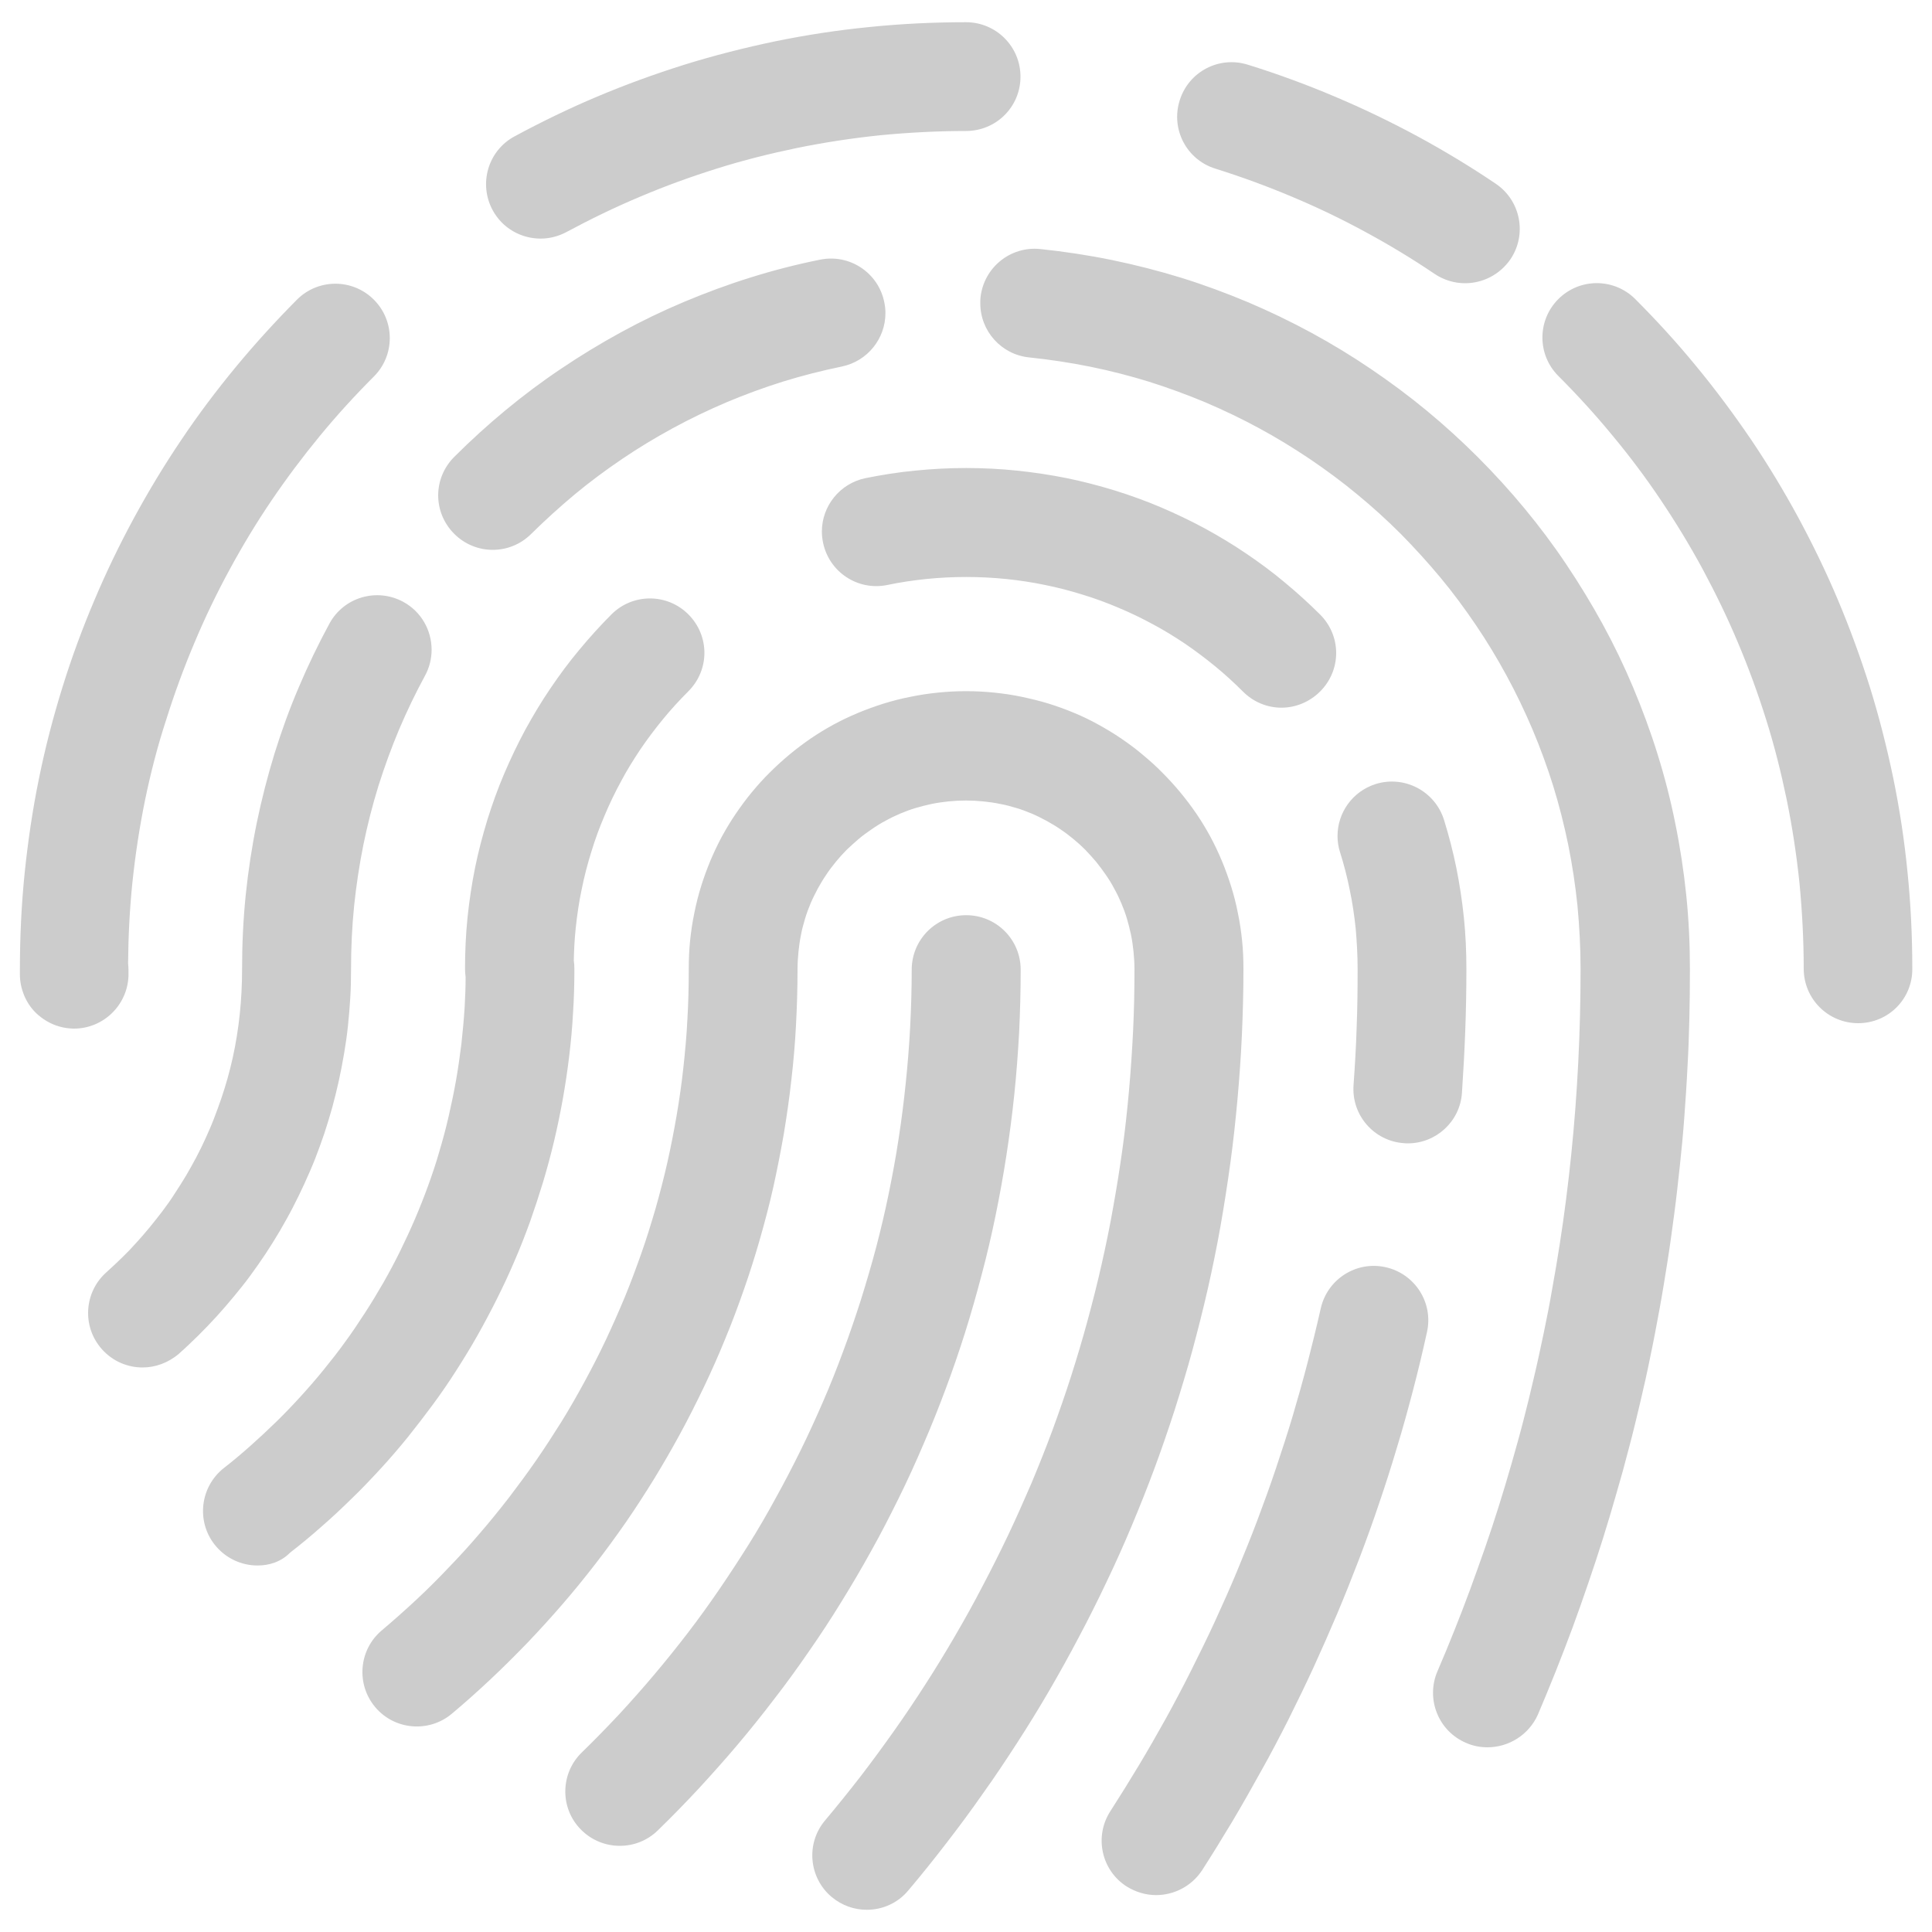 <?xml version="1.0" encoding="utf-8"?>
<!-- Svg Vector Icons : http://www.onlinewebfonts.com/icon -->
<!DOCTYPE svg PUBLIC "-//W3C//DTD SVG 1.1//EN" "http://www.w3.org/Graphics/SVG/1.1/DTD/svg11.dtd">
<svg version="1.1" xmlns="http://www.w3.org/2000/svg" xmlns:xlink="http://www.w3.org/1999/xlink" x="0px" y="0px" viewBox="0 0 1000 1000" enable-background="new 0 0 1000 1000" xml:space="preserve">
<g fill="#CCCCCC"><path d="M448.6,988.5c-6.4,0-12.8-2.2-18.1-6.6c-11.9-10-13.5-27.8-3.4-39.7c6.2-7.4,12.4-15.1,18.3-22.7c5.9-7.7,11.7-15.6,17.3-23.5c5.6-7.9,11.1-16.1,16.3-24.2c5.3-8.2,10.4-16.6,15.3-25c4.9-8.4,9.7-17,14.2-25.7c4.6-8.7,9-17.5,13.2-26.3c4.2-8.8,8.2-17.9,12.1-26.9c3.8-9.1,7.5-18.3,10.9-27.5c3.4-9.3,6.7-18.7,9.7-28.1c3-9.4,5.9-19.1,8.5-28.7c2.6-9.6,5.1-19.4,7.3-29.2c2.2-9.8,4.3-19.8,6-29.7c1.8-9.9,3.4-20.1,4.8-30.1c1.4-10.1,2.5-20.4,3.4-30.5c0.9-10.2,1.6-20.6,2.1-30.9c0.5-10.4,0.7-20.9,0.7-31.3c0-0.1,0-0.1,0-0.2s0-0.1,0-0.2c0-3-0.2-6-0.5-9c-0.3-2.9-0.7-5.8-1.3-8.7c-0.6-2.8-1.3-5.6-2.1-8.3c-0.8-2.7-1.8-5.4-2.9-8c-1.1-2.6-2.3-5.1-3.7-7.6c-1.3-2.5-2.8-4.9-4.4-7.2c-1.6-2.3-3.3-4.6-5-6.7c-1.8-2.1-3.7-4.2-5.6-6.2c-2-2-4.1-3.9-6.2-5.6c-2.2-1.8-4.4-3.5-6.7-5c-2.3-1.6-4.7-3-7.2-4.4c-2.5-1.3-5-2.6-7.6-3.7c-2.6-1.1-5.3-2.1-8-2.9c-2.7-0.8-5.5-1.6-8.4-2.1c-2.8-0.6-5.8-1-8.7-1.3c-5.9-0.6-12-0.6-17.9,0c-2.9,0.3-5.8,0.7-8.7,1.3c-2.8,0.6-5.6,1.3-8.3,2.1c-2.7,0.8-5.4,1.8-8,2.9c-2.6,1.1-5.1,2.3-7.6,3.7c-2.5,1.3-4.9,2.8-7.2,4.4c-2.3,1.6-4.6,3.2-6.7,5c-2.1,1.8-4.2,3.7-6.2,5.6c-2,2-3.9,4.1-5.6,6.2c-1.8,2.2-3.5,4.4-5,6.7c-1.6,2.3-3,4.7-4.4,7.2c-1.3,2.5-2.6,5-3.7,7.6c-1.1,2.6-2.1,5.3-2.9,8c-0.8,2.7-1.6,5.5-2.1,8.3c-0.6,2.9-1,5.8-1.3,8.7c-0.3,3-0.5,6-0.5,9c0,0.1,0,0.2,0,0.2c0,0.1,0,0.1,0,0.2c0,9.6-0.3,19.2-0.8,28.8c-0.5,9.4-1.3,19-2.4,28.3c-1,9.3-2.4,18.7-3.9,27.9c-1.6,9.1-3.4,18.3-5.4,27.4c-2,9-4.4,18-6.9,26.8c-2.5,8.8-5.3,17.6-8.3,26.2c-3,8.6-6.2,17.2-9.7,25.6c-3.4,8.4-7.1,16.7-11,24.9c-3.9,8.1-8,16.3-12.3,24.2c-4.3,7.9-8.8,15.7-13.5,23.4c-4.7,7.6-9.6,15.2-14.7,22.6c-5.1,7.3-10.4,14.6-15.9,21.7c-5.5,7.1-11.2,14.1-17,20.8c-5.8,6.7-11.9,13.4-18,19.8c-6.2,6.4-12.6,12.8-19.1,18.9c-6.5,6.1-13.2,12.1-20,17.8c-11.9,10-29.7,8.5-39.7-3.4c-10-11.9-8.5-29.7,3.4-39.7c6-5.1,12-10.4,17.8-15.8c5.8-5.4,11.5-11.1,16.9-16.8c5.5-5.7,10.9-11.6,16-17.6c5.2-6,10.2-12.2,15.1-18.5c4.8-6.3,9.6-12.8,14.1-19.3c4.5-6.5,8.9-13.3,13.1-20c4.2-6.8,8.2-13.8,12-20.8c3.8-7,7.5-14.2,10.9-21.4c3.4-7.2,6.7-14.7,9.8-22.1c3.1-7.5,5.9-15.1,8.6-22.7c2.7-7.6,5.1-15.5,7.4-23.3c2.2-7.8,4.3-15.8,6.1-23.8c1.8-8,3.4-16.2,4.8-24.3c1.4-8.2,2.6-16.5,3.5-24.8c0.9-8.3,1.7-16.8,2.1-25.2c0.5-8.5,0.7-17.1,0.7-25.6c0-0.1,0-0.2,0-0.2c0-0.1,0-0.1,0-0.2c0-4.9,0.2-9.8,0.7-14.7c0.5-4.8,1.2-9.6,2.2-14.3c0.9-4.6,2.1-9.3,3.5-13.8c1.4-4.5,3-8.9,4.8-13.2c1.8-4.3,3.8-8.5,6-12.6c2.2-4,4.6-8,7.2-11.8c2.6-3.8,5.3-7.5,8.3-11.1c2.9-3.5,6-7,9.3-10.2c3.2-3.2,6.7-6.4,10.2-9.3c3.5-2.9,7.2-5.7,11-8.3c3.8-2.6,7.8-5,11.8-7.2c4.1-2.2,8.3-4.2,12.6-6c4.3-1.8,8.8-3.4,13.2-4.8c4.5-1.4,9.1-2.6,13.8-3.5c4.7-1,9.5-1.7,14.3-2.2c9.7-1,19.6-1,29.3,0c4.8,0.5,9.6,1.2,14.3,2.2c4.6,1,9.3,2.1,13.8,3.5c4.5,1.4,8.9,3,13.2,4.8c4.3,1.8,8.5,3.8,12.6,6.1c4,2.2,8,4.6,11.8,7.2c3.8,2.6,7.5,5.3,11,8.3c3.5,2.9,7,6,10.2,9.3c3.2,3.2,6.4,6.7,9.3,10.2c2.9,3.5,5.7,7.2,8.3,11c2.6,3.8,5,7.8,7.2,11.8c2.2,4.1,4.2,8.3,6,12.6c1.8,4.3,3.4,8.8,4.8,13.2c1.4,4.5,2.6,9.1,3.5,13.8c1,4.7,1.7,9.5,2.2,14.3c0.5,4.8,0.7,9.8,0.7,14.7c0,0.1,0,0.2,0,0.2c0,0.1,0,0.1,0,0.2c0,11.3-0.3,22.6-0.8,33.8c-0.5,11.1-1.3,22.4-2.3,33.5c-1,11-2.2,22.1-3.7,33c-1.5,10.9-3.2,21.8-5.1,32.6c-1.9,10.7-4.1,21.5-6.5,32.1c-2.4,10.5-5.1,21.2-7.9,31.6c-2.8,10.4-6,20.8-9.2,31c-3.3,10.2-6.8,20.4-10.5,30.4c-3.7,10-7.7,20-11.8,29.8c-4.1,9.8-8.5,19.6-13.1,29.2c-4.5,9.5-9.3,19.1-14.3,28.5c-4.9,9.3-10.1,18.7-15.4,27.8c-5.3,9.1-10.9,18.2-16.6,27c-5.7,8.8-11.6,17.7-17.7,26.2c-6,8.6-12.3,17.1-18.7,25.4c-6.4,8.3-13,16.6-19.8,24.6C464.7,985.1,456.7,988.5,448.6,988.5z M598.4,980.9c-5.2,0-10.5-1.5-15.3-4.5c-13.1-8.4-16.8-25.9-8.4-38.9c5-7.8,10-15.8,14.8-23.8c4.8-8,9.5-16.2,14-24.3c4.5-8.2,8.9-16.5,13.1-24.9c4.2-8.4,8.4-16.9,12.3-25.4c3.9-8.5,7.8-17.2,11.4-25.9c3.6-8.7,7.2-17.5,10.5-26.3c3.3-8.8,6.6-17.8,9.6-26.8c3-9,6-18.1,8.7-27.2c2.7-9.1,5.3-18.4,7.7-27.6c2.4-9.3,4.7-18.7,6.8-28c3.4-15.2,18.4-24.8,33.6-21.4c15.2,3.4,24.8,18.4,21.4,33.6c-2.2,10-4.6,20.1-7.2,30c-2.6,9.9-5.3,19.8-8.3,29.6c-2.9,9.7-6,19.5-9.3,29.1c-3.2,9.6-6.7,19.2-10.3,28.7c-3.6,9.4-7.4,18.9-11.3,28.2c-3.9,9.2-8,18.5-12.2,27.7c-4.2,9.1-8.6,18.2-13.1,27.2c-4.5,8.9-9.2,17.9-14.1,26.6c-4.8,8.7-9.8,17.5-14.9,26.1c-5.1,8.5-10.4,17.1-15.8,25.5C616.7,976.3,607.7,980.9,598.4,980.9z M320.8,955.4c-7.3,0-14.6-2.8-20.2-8.5c-10.9-11.1-10.6-29,0.5-39.8c6.6-6.4,13-13,19.3-19.7c6.2-6.7,12.4-13.7,18.3-20.7c5.9-7,11.7-14.2,17.3-21.5c5.6-7.3,11-14.8,16.2-22.4c5.2-7.6,10.3-15.4,15.2-23.2c4.9-7.8,9.6-15.9,14-24c4.5-8.1,8.8-16.4,12.9-24.7c4.1-8.3,8-16.9,11.7-25.4c3.7-8.5,7.2-17.3,10.4-26c3.3-8.8,6.3-17.7,9.2-26.7c2.8-9,5.5-18.1,7.9-27.2c2.4-9.2,4.6-18.5,6.5-27.8c1.9-9.3,3.7-18.9,5.1-28.3c1.5-9.5,2.7-19.2,3.7-28.8c1-9.7,1.8-19.5,2.3-29.2c0.5-9.8,0.8-19.8,0.8-29.6c0-15.6,12.6-28.2,28.2-28.2c15.6,0,28.2,12.6,28.2,28.2c0,10.8-0.3,21.8-0.8,32.5c-0.6,10.7-1.4,21.5-2.5,32.1c-1.1,10.6-2.5,21.2-4.1,31.6c-1.6,10.4-3.5,20.8-5.6,31.1c-2.1,10.2-4.5,20.5-7.2,30.6c-2.6,10-5.5,20.1-8.6,30c-3.1,9.8-6.5,19.7-10.1,29.3c-3.6,9.6-7.4,19.2-11.5,28.6c-4,9.4-8.3,18.8-12.8,27.9c-4.5,9.1-9.2,18.3-14.2,27.2c-4.9,8.9-10.1,17.7-15.4,26.3c-5.3,8.6-10.9,17.2-16.7,25.5c-5.7,8.3-11.7,16.6-17.9,24.6c-6.1,8-12.5,16-19,23.7c-6.5,7.7-13.3,15.3-20.1,22.7c-6.9,7.4-14,14.7-21.2,21.7C335,952.8,327.9,955.4,320.8,955.4z M769.9,904.4c-3.7,0-7.5-0.7-11.1-2.3c-14.3-6.1-20.9-22.7-14.8-37c3-6.9,5.9-14,8.7-21c2.8-7,5.6-14.2,8.2-21.3c2.6-7.1,5.2-14.4,7.7-21.5c2.5-7.2,4.9-14.5,7.2-21.8c2.3-7.3,4.5-14.7,6.6-22c2.1-7.4,4.2-14.8,6.1-22.2c1.9-7.4,3.8-15,5.5-22.5c1.8-7.5,3.4-15.2,5-22.7c1.6-7.6,3.1-15.3,4.4-22.9c1.4-7.7,2.7-15.4,3.9-23.1c1.2-7.7,2.3-15.5,3.3-23.3c1-7.8,1.9-15.7,2.7-23.5c0.8-7.8,1.5-15.8,2.1-23.6c0.6-7.9,1.1-15.9,1.5-23.8c0.4-7.9,0.7-16,0.9-24c0.2-8,0.3-16.1,0.3-24.1c0-0.1,0-0.1,0-0.2s0-0.1,0-0.2c0-10.9-0.6-21.8-1.6-32.6c-1.1-10.6-2.7-21.2-4.8-31.6c-2.1-10.2-4.7-20.5-7.8-30.5c-3.1-9.9-6.7-19.7-10.7-29.2c-4-9.4-8.5-18.8-13.4-27.8c-4.9-9-10.2-17.8-15.9-26.2c-5.7-8.4-11.8-16.7-18.3-24.5c-6.5-7.8-13.4-15.4-20.5-22.6c-7.2-7.2-14.8-14.1-22.6-20.5c-7.8-6.5-16.1-12.6-24.5-18.3c-8.5-5.7-17.3-11.1-26.2-15.9c-9-4.9-18.4-9.4-27.8-13.4c-9.5-4-19.4-7.6-29.2-10.7c-10-3.1-20.2-5.7-30.5-7.8c-10.4-2.1-21-3.7-31.6-4.8c-14.5-1.5-25.3-13.7-25.3-28c0-1,0-1.9,0.1-2.9c1.6-15.5,15.4-26.8,30.9-25.2c12.5,1.3,25,3.2,37.2,5.7c12.1,2.5,24.2,5.6,35.9,9.2c11.6,3.6,23.2,7.9,34.4,12.6c11.1,4.7,22.1,10,32.8,15.8c10.5,5.7,20.9,12,30.9,18.8c9.9,6.7,19.6,13.9,28.8,21.5c9.2,7.6,18.1,15.7,26.6,24.2c8.4,8.4,16.6,17.4,24.2,26.6c7.6,9.2,14.9,18.9,21.5,28.8c6.7,10,13,20.3,18.8,30.9c5.8,10.6,11.1,21.6,15.8,32.8c4.7,11.2,9,22.8,12.6,34.4c3.7,11.8,6.8,23.9,9.2,35.9c2.5,12.2,4.4,24.7,5.7,37.2c1.3,12.6,1.9,25.5,1.9,38.3c0,0.1,0,0.2,0,0.2c0,0.1,0,0.1,0,0.2c0,8.5-0.1,17.1-0.3,25.6c-0.2,8.4-0.5,17-1,25.4c-0.4,8.4-1,16.9-1.6,25.2c-0.6,8.3-1.4,16.8-2.3,25.1c-0.9,8.3-1.8,16.6-2.9,24.9c-1.1,8.2-2.2,16.5-3.5,24.7c-1.3,8.1-2.6,16.4-4.1,24.5c-1.5,8.1-3,16.3-4.7,24.3c-1.6,8-3.4,16.1-5.3,24.1c-1.9,8-3.8,16-5.9,23.8c-2,7.8-4.2,15.8-6.5,23.6c-2.2,7.8-4.6,15.7-7,23.4c-2.4,7.7-5,15.5-7.6,23.1c-2.6,7.6-5.3,15.3-8.1,22.9c-2.8,7.5-5.7,15.1-8.7,22.6c-3,7.5-6.1,15-9.2,22.3C791.3,898,780.9,904.4,769.9,904.4z M133.3,810.3c-8.3,0-16.6-3.7-22.2-10.8c-9.6-12.2-7.5-29.9,4.7-39.6c4.8-3.7,9.5-7.7,14-11.7c4.5-4,9-8.2,13.3-12.4c4.3-4.2,8.6-8.7,12.6-13.1c4.1-4.5,8.1-9.1,11.9-13.8c3.8-4.7,7.6-9.5,11.1-14.4c3.6-4.9,7-10,10.3-15.1c3.3-5.1,6.5-10.4,9.5-15.6c3-5.3,5.9-10.7,8.6-16.2c2.7-5.5,5.3-11.1,7.7-16.7c2.4-5.6,4.7-11.4,6.8-17.2c2.1-5.8,4.1-11.7,5.8-17.7c1.8-6,3.4-12,4.8-18.1c1.4-6.1,2.7-12.3,3.8-18.5c1.1-6.2,2-12.6,2.8-18.9c0.7-6.4,1.3-12.8,1.7-19.2c0.3-5.2,0.5-10.4,0.5-15.6c-0.2-1.4-0.3-2.9-0.3-4.4c0-8.8,0.4-17.7,1.3-26.5c0.9-8.6,2.2-17.3,3.9-25.7c1.7-8.4,3.9-16.7,6.4-24.9c2.5-8,5.4-16.1,8.7-23.8c3.3-7.7,6.9-15.3,10.9-22.7c4-7.3,8.3-14.5,13-21.4c4.6-6.8,9.6-13.6,14.9-19.9c5.3-6.4,10.9-12.6,16.7-18.4c11-11,28.8-11,39.8,0c5.5,5.5,8.3,12.7,8.3,19.9s-2.8,14.4-8.3,19.9c-4.6,4.6-9,9.4-13.1,14.4c-4.1,5-8.1,10.3-11.7,15.6c-3.6,5.4-7.1,11-10.1,16.7c-3.1,5.7-6,11.7-8.5,17.7c-2.6,6.1-4.9,12.3-6.8,18.6c-2,6.4-3.7,12.9-5,19.4c-1.4,6.6-2.4,13.4-3.1,20.1c-0.6,5.6-0.9,11.3-1,16.9c0.2,1.4,0.3,2.8,0.3,4.3c0,7.6-0.2,15.3-0.7,22.8c-0.4,7.5-1.1,15.1-2,22.5c-0.9,7.4-2,14.8-3.3,22.1c-1.3,7.2-2.8,14.5-4.5,21.7c-1.7,7.1-3.6,14.2-5.7,21.2c-2.1,6.9-4.4,13.9-6.8,20.7c-2.5,6.8-5.1,13.6-8,20.2c-2.8,6.6-5.9,13.2-9.1,19.6c-3.2,6.4-6.6,12.8-10.1,19c-3.5,6.2-7.3,12.4-11.1,18.3c-3.8,6-7.9,11.9-12.1,17.6c-4.2,5.7-8.6,11.4-13,16.9c-4.5,5.5-9.1,10.9-13.9,16.1c-4.8,5.2-9.7,10.4-14.8,15.3c-5.1,5-10.3,9.9-15.6,14.5c-5.3,4.7-10.8,9.3-16.4,13.6C145.5,808.4,139.4,810.3,133.3,810.3z M73.8,707.8c-7.8,0-15.5-3.2-21.1-9.5c-10.3-11.6-9.3-29.4,2.4-39.8c2.7-2.4,5.3-4.9,7.9-7.4c2.6-2.5,5.1-5.1,7.5-7.8c2.4-2.6,4.8-5.4,7.1-8.2c2.3-2.8,4.5-5.6,6.7-8.5c2.2-2.9,4.3-5.9,6.2-8.9c2-3,3.9-6.1,5.8-9.2c1.8-3.1,3.6-6.3,5.3-9.5c1.7-3.2,3.3-6.5,4.8-9.8c1.5-3.3,3-6.7,4.3-10.1c1.3-3.4,2.6-6.9,3.8-10.4c1.2-3.5,2.3-7.1,3.3-10.6c1-3.6,1.9-7.2,2.7-10.8c0.8-3.6,1.5-7.4,2.1-11.1c0.6-3.7,1.1-7.5,1.5-11.3c0.4-3.8,0.7-7.6,0.9-11.5c0.2-3.8,0.3-7.8,0.3-11.6c0-0.1,0-0.1,0-0.2c0-0.1,0-0.1,0-0.2c0-12.8,0.6-25.6,1.9-38.3c1.3-12.5,3.2-25,5.7-37.2c2.5-12.1,5.6-24.2,9.2-35.9c3.6-11.6,7.8-23.2,12.6-34.4c4.7-11.1,10-22.1,15.8-32.8c7.4-13.7,24.5-18.7,38.2-11.3c9.4,5.1,14.7,14.8,14.7,24.8c0,4.5-1.1,9.2-3.4,13.4c-4.9,9-9.4,18.4-13.4,27.8c-4,9.5-7.6,19.4-10.7,29.2c-3.1,10-5.7,20.2-7.8,30.5c-2.1,10.4-3.7,21-4.8,31.6c-1.1,10.8-1.6,21.7-1.6,32.6c0,0.1,0,0.2,0,0.2c0,0.1,0,0.1,0,0.2c0,4.9-0.1,9.8-0.4,14.7c-0.3,4.8-0.7,9.7-1.2,14.5c-0.5,4.8-1.2,9.6-2,14.3c-0.8,4.7-1.7,9.4-2.7,14c-1,4.6-2.2,9.3-3.4,13.8c-1.3,4.5-2.6,9-4.1,13.5c-1.5,4.4-3.1,8.8-4.8,13.2c-1.7,4.3-3.6,8.6-5.5,12.8c-1.9,4.2-4,8.4-6.1,12.5c-2.1,4.1-4.4,8.1-6.7,12.1c-2.3,3.9-4.8,7.9-7.3,11.7c-2.5,3.8-5.2,7.6-7.9,11.3c-2.7,3.7-5.6,7.3-8.5,10.8c-2.9,3.5-5.9,7-9,10.4c-3.1,3.4-6.3,6.7-9.5,9.9c-3.3,3.2-6.6,6.4-10,9.4C87.1,705.4,80.4,707.8,73.8,707.8z M728.7,591.8c-0.7,0-1.4,0-2.1-0.1c-15.5-1.1-27.2-14.6-26-30.2c0.7-9.8,1.3-19.8,1.6-29.7c0.4-9.9,0.5-20,0.5-30c0-0.1,0-0.1,0-0.2c0-0.1,0-0.1,0-0.2c0-6.9-0.4-13.9-1-20.8c-0.7-6.7-1.7-13.5-3.1-20.1c-1.3-6.5-3-13.1-5-19.4c-0.9-2.8-1.3-5.6-1.3-8.4c0-12,7.7-23.1,19.8-26.9c14.9-4.6,30.6,3.7,35.3,18.5c2.5,8.1,4.7,16.5,6.4,24.9c1.7,8.5,3,17.1,3.9,25.7c0.9,8.7,1.3,17.6,1.3,26.5c0,0.1,0,0.2,0,0.2c0,0.1,0,0.1,0,0.2c0,10.6-0.2,21.4-0.6,32.1c-0.4,10.6-1,21.3-1.7,31.8C755.7,580.5,743.3,591.8,728.7,591.8z M38.3,532.4c-0.2,0-0.4,0-0.6,0c0,0,0,0,0,0c0,0,0,0,0,0c-2.3-0.1-4.6-0.4-6.7-1c-4.8-1.3-9.1-3.9-12.6-7.3h0c0,0,0,0,0,0c0,0,0,0,0,0c0,0,0,0,0,0c0,0,0,0,0,0c0,0,0,0,0,0c-2.6-2.6-4.6-5.7-6-9.1c-1.3-3.3-2.1-6.8-2.1-10.5c0,0,0,0,0,0c0,0,0-0.1,0-0.1l0-0.8c0,0,0-0.2,0-0.2c0-0.1,0-0.1,0-0.2l0-0.8c0-0.1,0-0.2,0-0.2l0-0.6c0-16.7,0.8-33.6,2.5-50.1c1.7-16.3,4.1-32.7,7.4-48.7c3.2-15.8,7.3-31.6,12.1-47c4.7-15.2,10.3-30.4,16.5-45c6.1-14.5,13.1-29,20.6-42.8c7.5-13.8,15.7-27.4,24.5-40.4c8.7-13,18.2-25.6,28.2-37.7c9.9-12,20.6-23.7,31.6-34.8c11-11,28.8-11,39.8,0c11,11,11,28.8,0,39.8c-9.8,9.8-19.2,20.1-28,30.8c-8.8,10.7-17.2,21.9-25,33.4c-7.8,11.5-15.1,23.6-21.7,35.8c-6.7,12.3-12.8,25-18.2,37.9c-5.5,13-10.4,26.4-14.6,39.8C81.6,386,78,400,75.1,414c-2.9,14.2-5.1,28.6-6.6,43.1c-1.4,13.7-2.1,27.7-2.2,41.6c0.1,1.1,0.2,2.1,0.2,3.2c0,0.2,0,0.4,0,0.6c0,0.2,0,0.4,0,0.6l0,1c0,0.1,0,0.2,0,0.3l0,0.3l0,0c0,0.1,0,0.2,0,0.2c0,0.1,0,0.1,0,0.2c0,0,0,0.1,0,0.1C65.9,520.4,53.4,532.4,38.3,532.4z M961.8,529.6c-15.6,0-28.2-12.6-28.2-28.2c0-14.8-0.8-29.8-2.2-44.4c-1.5-14.4-3.7-28.9-6.6-43.1c-2.9-14-6.4-28-10.7-41.6c-4.2-13.4-9.1-26.8-14.6-39.8c-5.4-12.9-11.6-25.6-18.2-37.9c-6.6-12.2-13.9-24.2-21.7-35.8c-7.7-11.5-16.1-22.7-25-33.4c-8.8-10.7-18.2-21-28-30.8c-11-11-11-28.8,0-39.8c11-11,28.8-11,39.8,0c11,11,21.7,22.7,31.6,34.8c10,12.1,19.4,24.8,28.2,37.7c8.8,13,17,26.6,24.5,40.4c7.5,13.9,14.5,28.3,20.6,42.8c6.2,14.7,11.7,29.8,16.5,45c4.8,15.4,8.8,31.2,12.1,47c3.3,16,5.8,32.4,7.4,48.7c1.7,16.5,2.5,33.4,2.5,50.1C990,517,977.4,529.6,961.8,529.6z M663.3,366.3c-7.2,0-14.4-2.8-19.9-8.3c-4.6-4.6-9.4-9-14.4-13.1c-5-4.1-10.2-8-15.6-11.7c-5.4-3.6-11-7.1-16.7-10.1c-5.7-3.1-11.7-6-17.7-8.5c-6.1-2.6-12.3-4.9-18.6-6.8c-6.4-2-12.9-3.7-19.4-5c-6.6-1.4-13.4-2.4-20.1-3.1c-13.7-1.4-27.9-1.4-41.6,0c-6.7,0.7-13.5,1.7-20.1,3.1c-15.2,3.1-30.1-6.7-33.2-22c-0.4-1.9-0.6-3.8-0.6-5.7c0-13.1,9.2-24.8,22.5-27.6c8.5-1.7,17.1-3.1,25.7-3.9c17.5-1.8,35.5-1.8,52.9,0c8.6,0.9,17.3,2.2,25.7,3.9c8.4,1.7,16.7,3.9,24.9,6.4c8,2.5,16.1,5.4,23.8,8.7c7.7,3.3,15.3,6.9,22.7,10.9c7.3,4,14.5,8.3,21.4,13c6.8,4.6,13.6,9.6,19.9,14.9c6.4,5.3,12.6,10.9,18.4,16.7c5.5,5.5,8.3,12.7,8.3,19.9c0,7.2-2.8,14.4-8.3,19.9S670.5,366.3,663.3,366.3z M255,284.6c-7.2,0-14.4-2.8-19.9-8.3c-5.5-5.5-8.3-12.7-8.3-19.9c0-7.2,2.8-14.4,8.3-19.9c8.4-8.4,17.4-16.6,26.6-24.2c9.2-7.6,18.9-14.9,28.8-21.5c9.9-6.7,20.3-13,30.9-18.8c10.6-5.8,21.6-11.1,32.8-15.8c11.2-4.7,22.8-9,34.4-12.6c11.8-3.7,23.9-6.8,35.9-9.2c15.2-3.1,30.1,6.7,33.2,22c0.4,1.9,0.6,3.8,0.6,5.7c0,13.1-9.2,24.8-22.5,27.6c-10.2,2.1-20.5,4.7-30.5,7.8c-9.9,3.1-19.7,6.7-29.2,10.7c-9.4,4-18.8,8.5-27.8,13.4c-9,4.9-17.8,10.2-26.2,15.9c-8.4,5.7-16.7,11.8-24.5,18.3c-7.8,6.5-15.4,13.4-22.6,20.5C269.4,281.9,262.2,284.6,255,284.6z M758.3,146.6c-5.4,0-10.9-1.6-15.7-4.8c-11.5-7.8-23.6-15.1-35.8-21.7c-12.3-6.7-25-12.8-37.9-18.2c-13-5.5-26.4-10.4-39.8-14.6c-14.9-4.6-23.2-20.4-18.5-35.3c4.6-14.9,20.4-23.2,35.3-18.5c15.2,4.7,30.4,10.3,45,16.5c14.5,6.1,29,13.1,42.9,20.6c13.8,7.5,27.4,15.7,40.4,24.5c12.9,8.7,16.3,26.2,7.6,39.1C776.2,142.3,767.3,146.6,758.3,146.6z M279.8,123.5c-10,0-19.7-5.3-24.8-14.7c-7.4-13.7-2.4-30.8,11.3-38.2c13.9-7.5,28.3-14.5,42.8-20.6c14.7-6.2,29.8-11.7,45.1-16.5c15.4-4.8,31.2-8.8,47-12.1c16-3.3,32.4-5.8,48.7-7.4c16.5-1.7,33.4-2.5,50.1-2.5c15.6,0,28.2,12.6,28.2,28.2S515.6,67.8,500,67.8c-14.8,0-29.8,0.8-44.4,2.2c-14.4,1.5-28.9,3.7-43.1,6.6c-14,2.9-28,6.4-41.6,10.7c-13.4,4.2-26.9,9.1-39.8,14.6c-12.9,5.4-25.6,11.6-37.9,18.2C288.9,122.4,284.3,123.5,279.8,123.5z"/></g>
</svg>